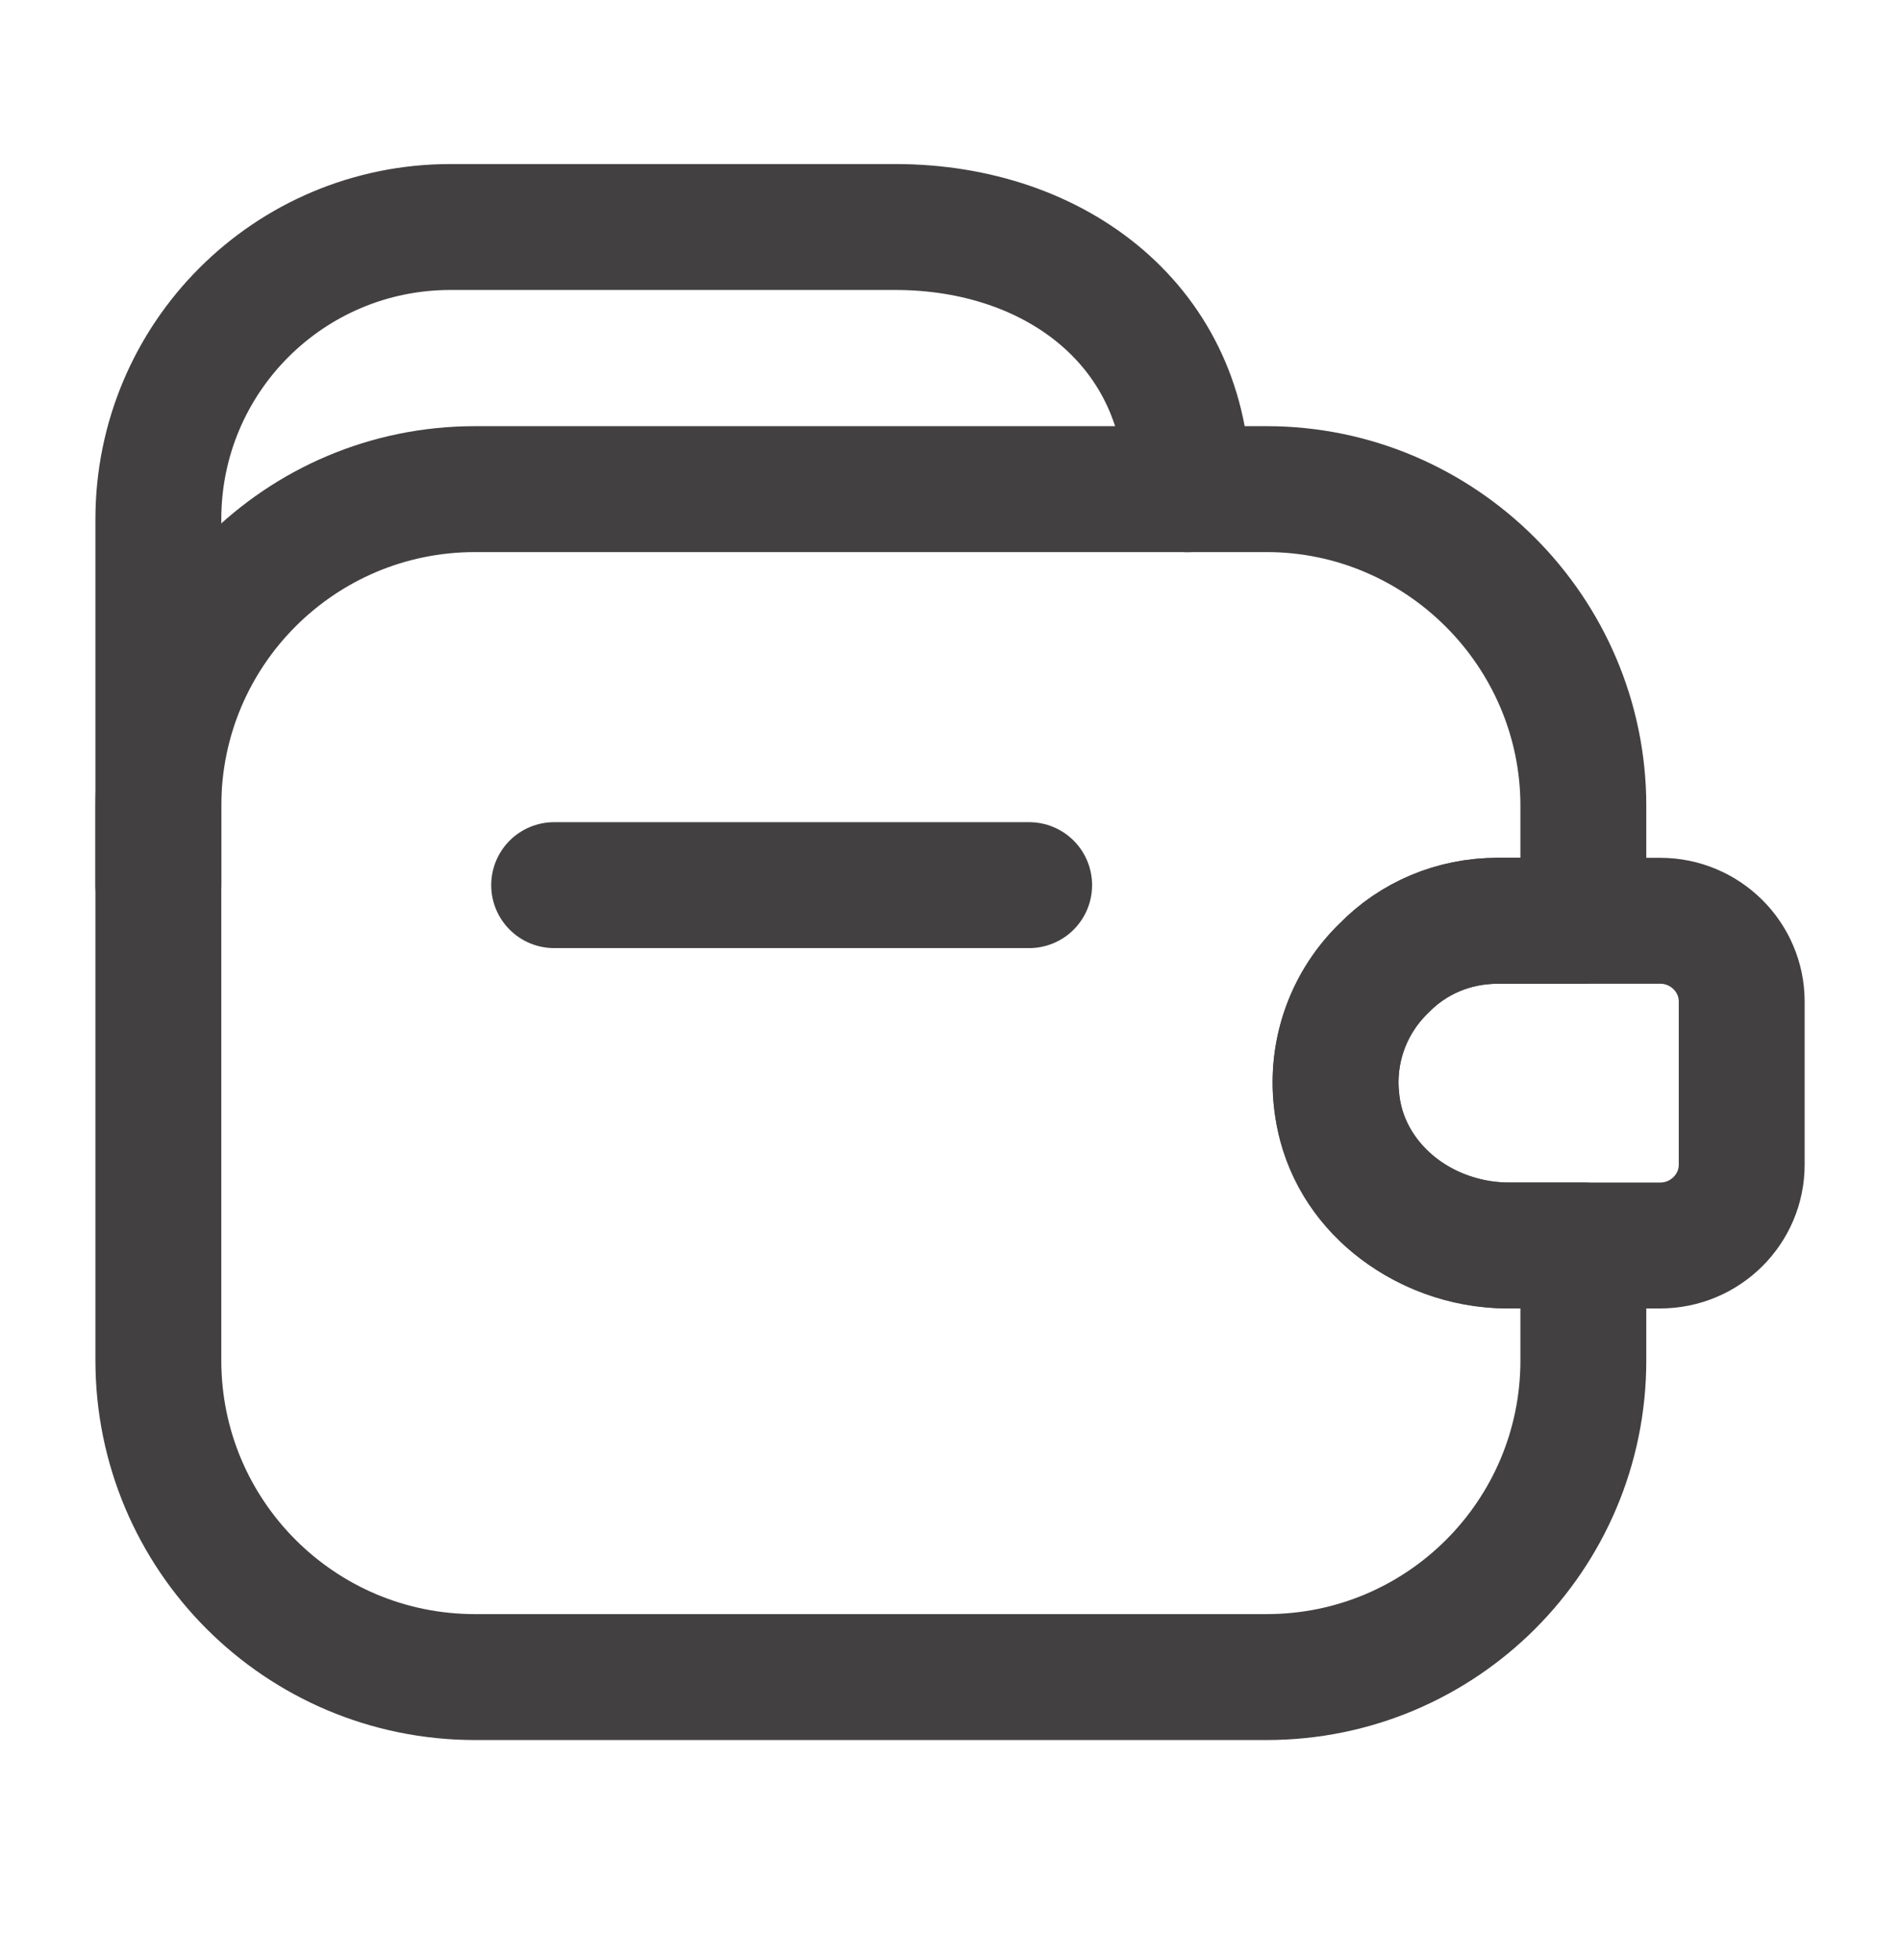 <svg width="32" height="33" viewBox="0 0 32 33" fill="none" xmlns="http://www.w3.org/2000/svg">
<path d="M17.333 14.902H9.333" stroke="#424040" stroke-width="2.12" stroke-linecap="round" stroke-linejoin="round"/>
<path d="M2.667 14.902V8.742C2.667 6.022 4.867 3.822 7.587 3.822H15.08C17.8 3.822 20 5.516 20 8.236" stroke="#424040" stroke-width="2.12" stroke-linecap="round" stroke-linejoin="round"/>
<path d="M23.307 16.302C22.64 16.942 22.32 17.929 22.587 18.942C22.92 20.182 24.147 20.969 25.427 20.969H26.667V22.902C26.667 25.849 24.28 28.235 21.333 28.235H8C5.053 28.235 2.667 25.849 2.667 22.902V13.569C2.667 10.622 5.053 8.235 8 8.235H21.333C24.267 8.235 26.667 10.635 26.667 13.569V15.502H25.227C24.48 15.502 23.8 15.795 23.307 16.302Z" stroke="#424040" stroke-width="2.12" stroke-linecap="round" stroke-linejoin="round"/>
<path d="M29.334 16.862V19.609C29.334 20.355 28.72 20.969 27.96 20.969H25.387C23.947 20.969 22.627 19.915 22.507 18.475C22.427 17.635 22.747 16.849 23.307 16.302C23.8 15.795 24.48 15.502 25.227 15.502H27.96C28.72 15.502 29.334 16.115 29.334 16.862Z" stroke="#424040" stroke-width="2.12" stroke-linecap="round" stroke-linejoin="round"/>
</svg>
